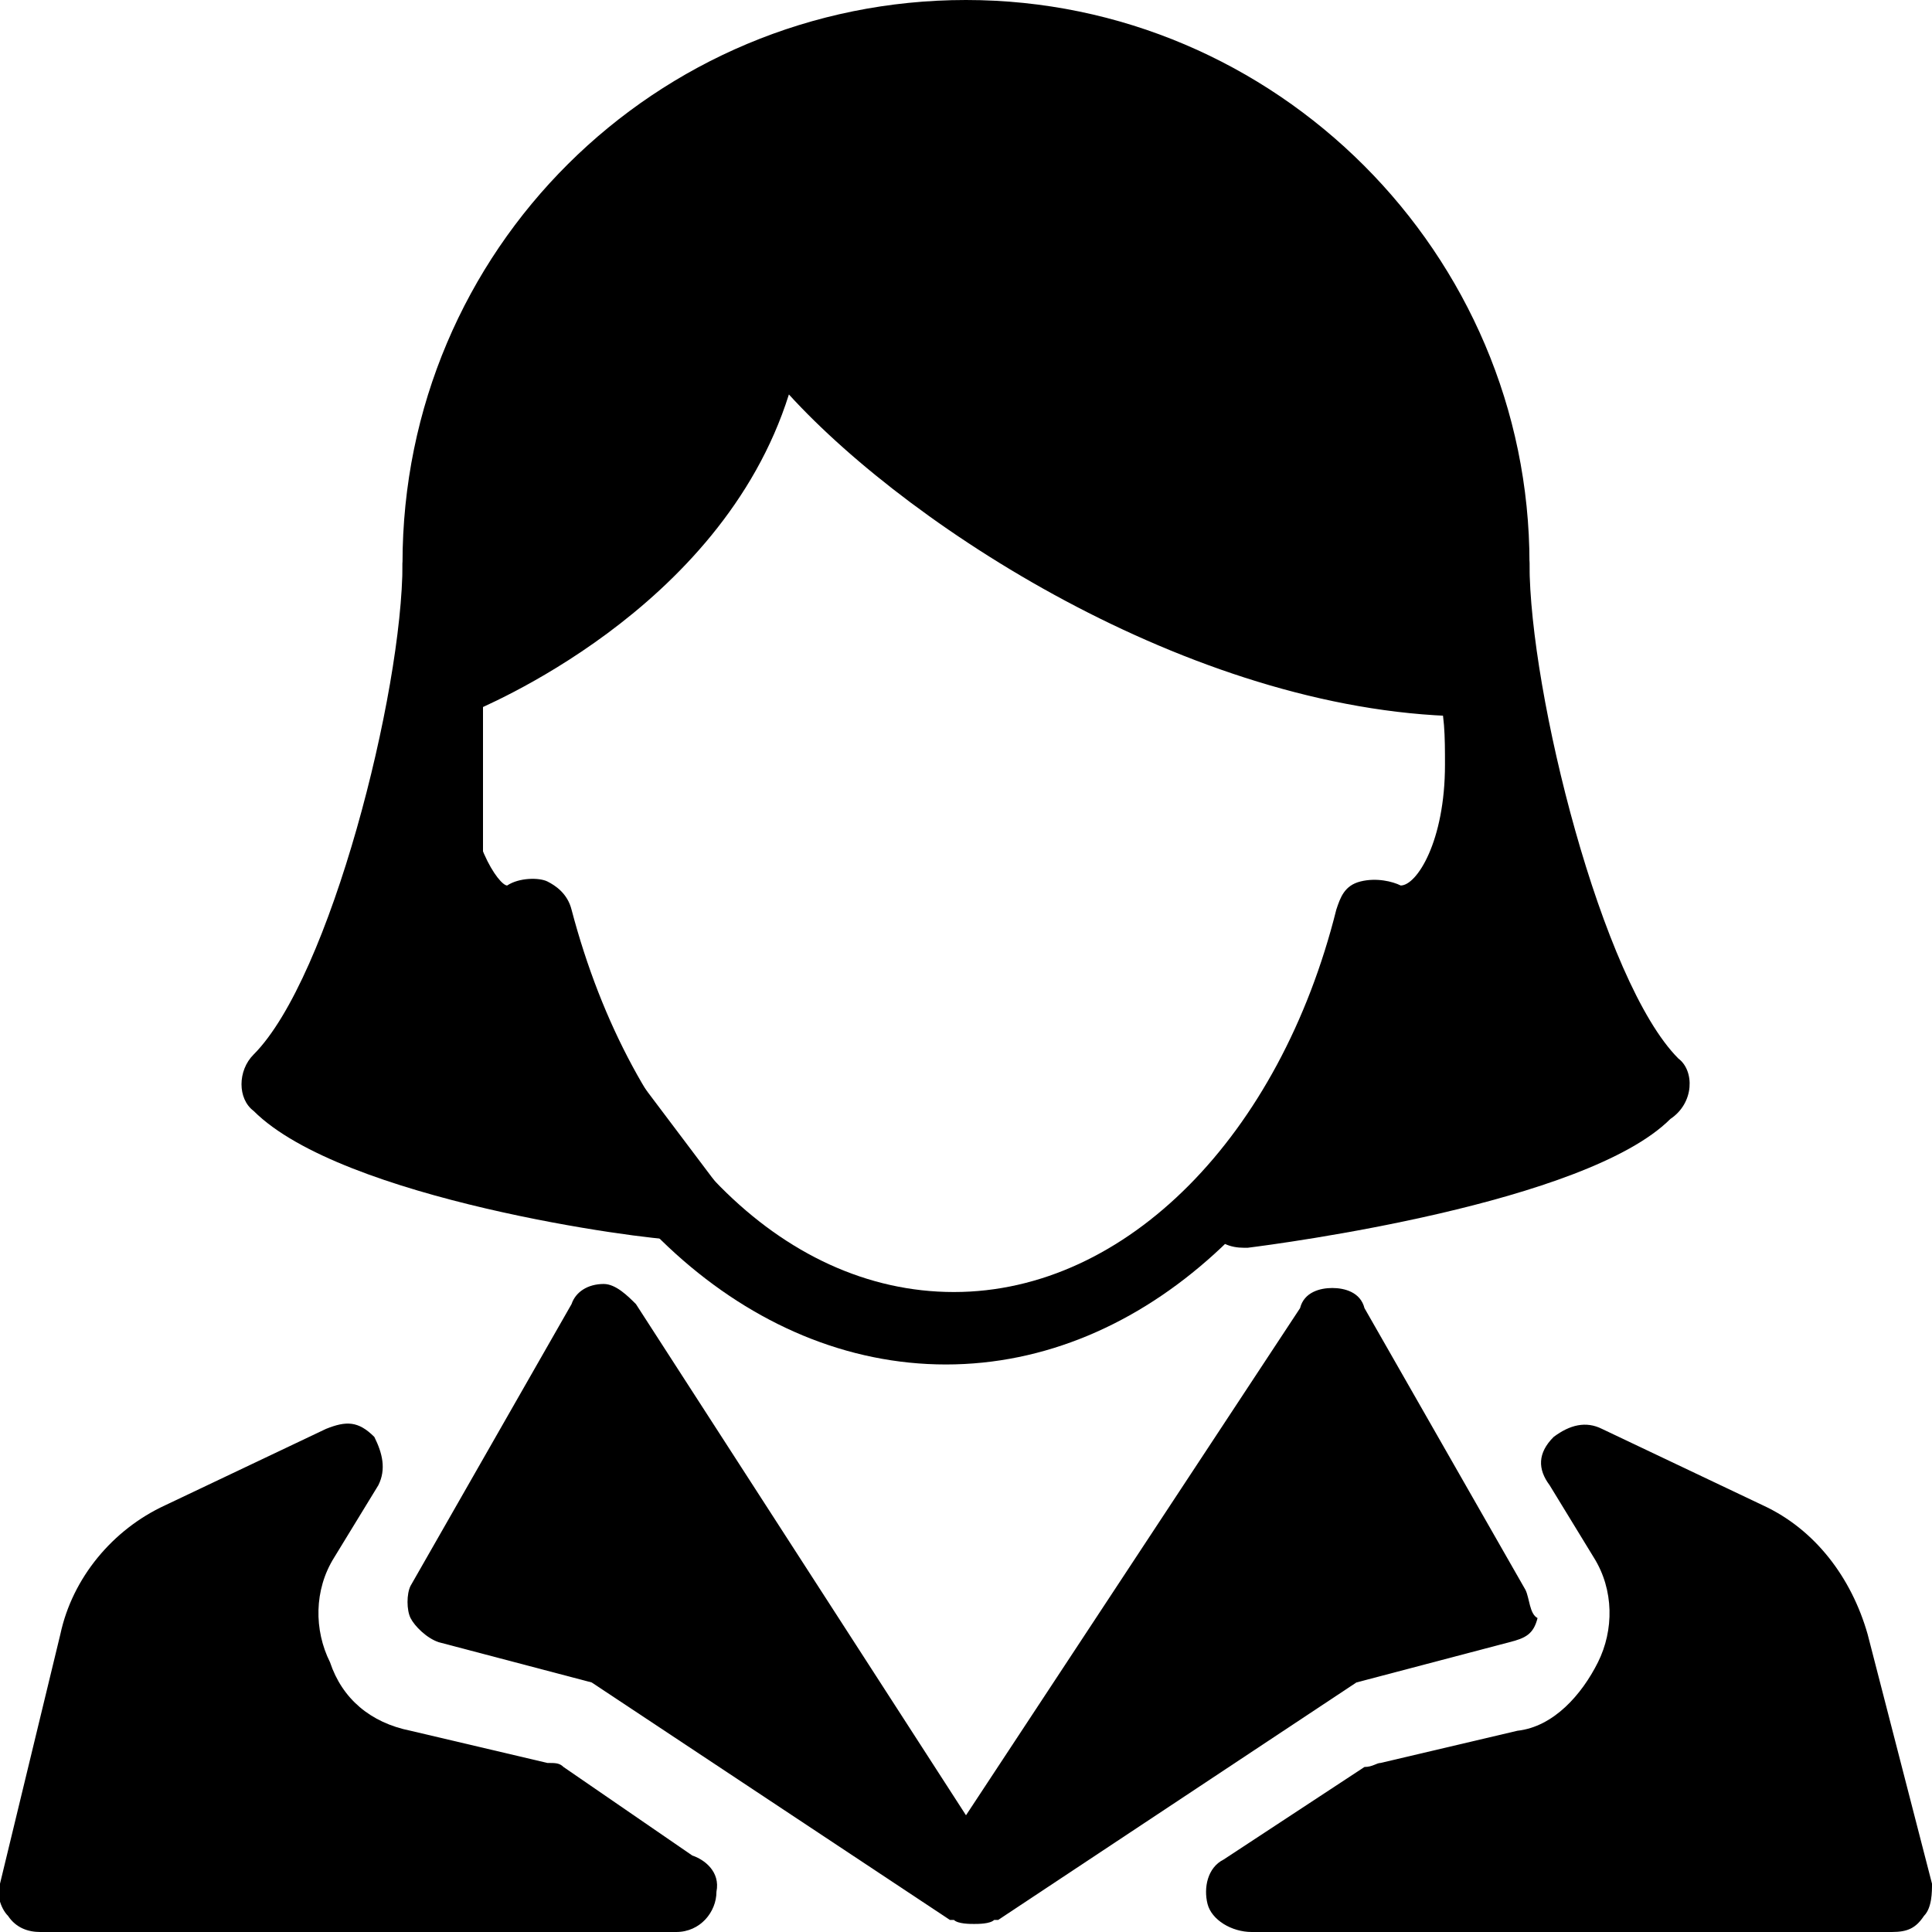<svg enable-background="new 0 0 48 48" viewBox="0 0 48 48" xmlns="http://www.w3.org/2000/svg"><path d="m48 46.8-1.6-6.2c-.4-1.4-1.3-2.6-2.6-3.2l-4-1.9c-.4-.2-.8-.1-1.2.2-.4.4-.4.8-.1 1.2l1.1 1.8c.5.8.5 1.8.1 2.6s-1.1 1.6-2 1.7l-3.4.8c-.1 0-.2.1-.4.1l-3.5 2.3c-.4.2-.5.7-.4 1.1s.6.7 1.1.7h15.9c.4 0 .6-.1.8-.4.2-.2.2-.6.2-.8z"/><path d="m37.9 39.5-4-7c-.1-.4-.5-.5-.8-.5s-.7.1-.8.5l-8.3 12.6-8.2-12.7c-.2-.2-.5-.5-.8-.5-.4 0-.7.2-.8.5l-4 7c-.1.2-.1.6 0 .8s.4.5.7.6l3.8 1 8.9 5.9h.1c.1.1.4.1.5.1s.4 0 .5-.1h.1l8.9-5.9 3.8-1c.4-.1.6-.2.7-.6-.2-.1-.2-.5-.3-.7z"/><path d="m17.2 46.1-3.2-2.2c-.1-.1-.2-.1-.4-.1l-3.4-.8c-1-.2-1.7-.8-2-1.7-.4-.8-.4-1.8.1-2.6l1.1-1.8c.2-.4.1-.8-.1-1.2-.4-.4-.7-.4-1.2-.2l-4 1.9c-1.3.6-2.3 1.8-2.6 3.2l-1.5 6.2c-.1.2 0 .6.2.8.2.3.5.4.8.4h15.8c.6 0 1-.5 1-1 .1-.5-.3-.8-.6-.9z"/><path d="m37.6 16.4c-.1-.5-.7-.8-1.3-.6-.5.1-.8.7-.6 1.3s.2 1.2.2 1.9c0 1.9-.7 3-1.1 3-.2-.1-.6-.2-1-.1s-.5.4-.6.7c-1.4 5.6-5.2 9.5-9.5 9.5s-8-3.8-9.5-9.5c-.1-.4-.4-.6-.6-.7s-.7-.1-1 .1c-.2 0-1-1.1-1-3 0-.7.1-1.3.2-1.9.1-.5-.1-1.1-.6-1.3-.5-.1-1.1.1-1.3.6-.2.7-.4 1.7-.4 2.5 0 2.8 1.2 4.9 2.9 5 1.8 6 6.2 10 11.1 10s9.2-4 11.1-10c1.7-.1 2.9-2.2 2.9-5 .5-.8.4-1.6.1-2.5z"/><path d="m24 0c-7.7 0-14 6.2-14 14 0 1 .1 1.9.4 3 .1.2.2.5.5.7.2.1.6.1.8 0s6.2-2.5 7.9-7.9c3.1 3.4 10.3 8 17 8 .5 0 .8-.4 1-.8.2-1.1.4-2 .4-3 0-7.7-6.3-14-14-14z"/><path d="m17.8 29.4-5.8-7.7v-7.7c0-.6-.5-1-1-1s-1 .5-1 1c0 3.2-1.8 10.3-3.7 12.2-.4.4-.4 1.1 0 1.4 2.2 2.2 9.7 3.2 10.5 3.2h.1c.4 0 .7-.2.8-.5.4-.2.3-.5.1-.9z"/><path d="m41.7 26.3c-1.9-1.9-3.7-9.1-3.7-12.3 0-.6-.5-1-1-1s-1 .5-1 1v7.7l-5.8 7.7c-.2.4-.2.7-.1 1.1s.5.5.8.5h.1c.8-.1 8.4-1.1 10.5-3.2.6-.4.6-1.2.2-1.5z"/></svg>